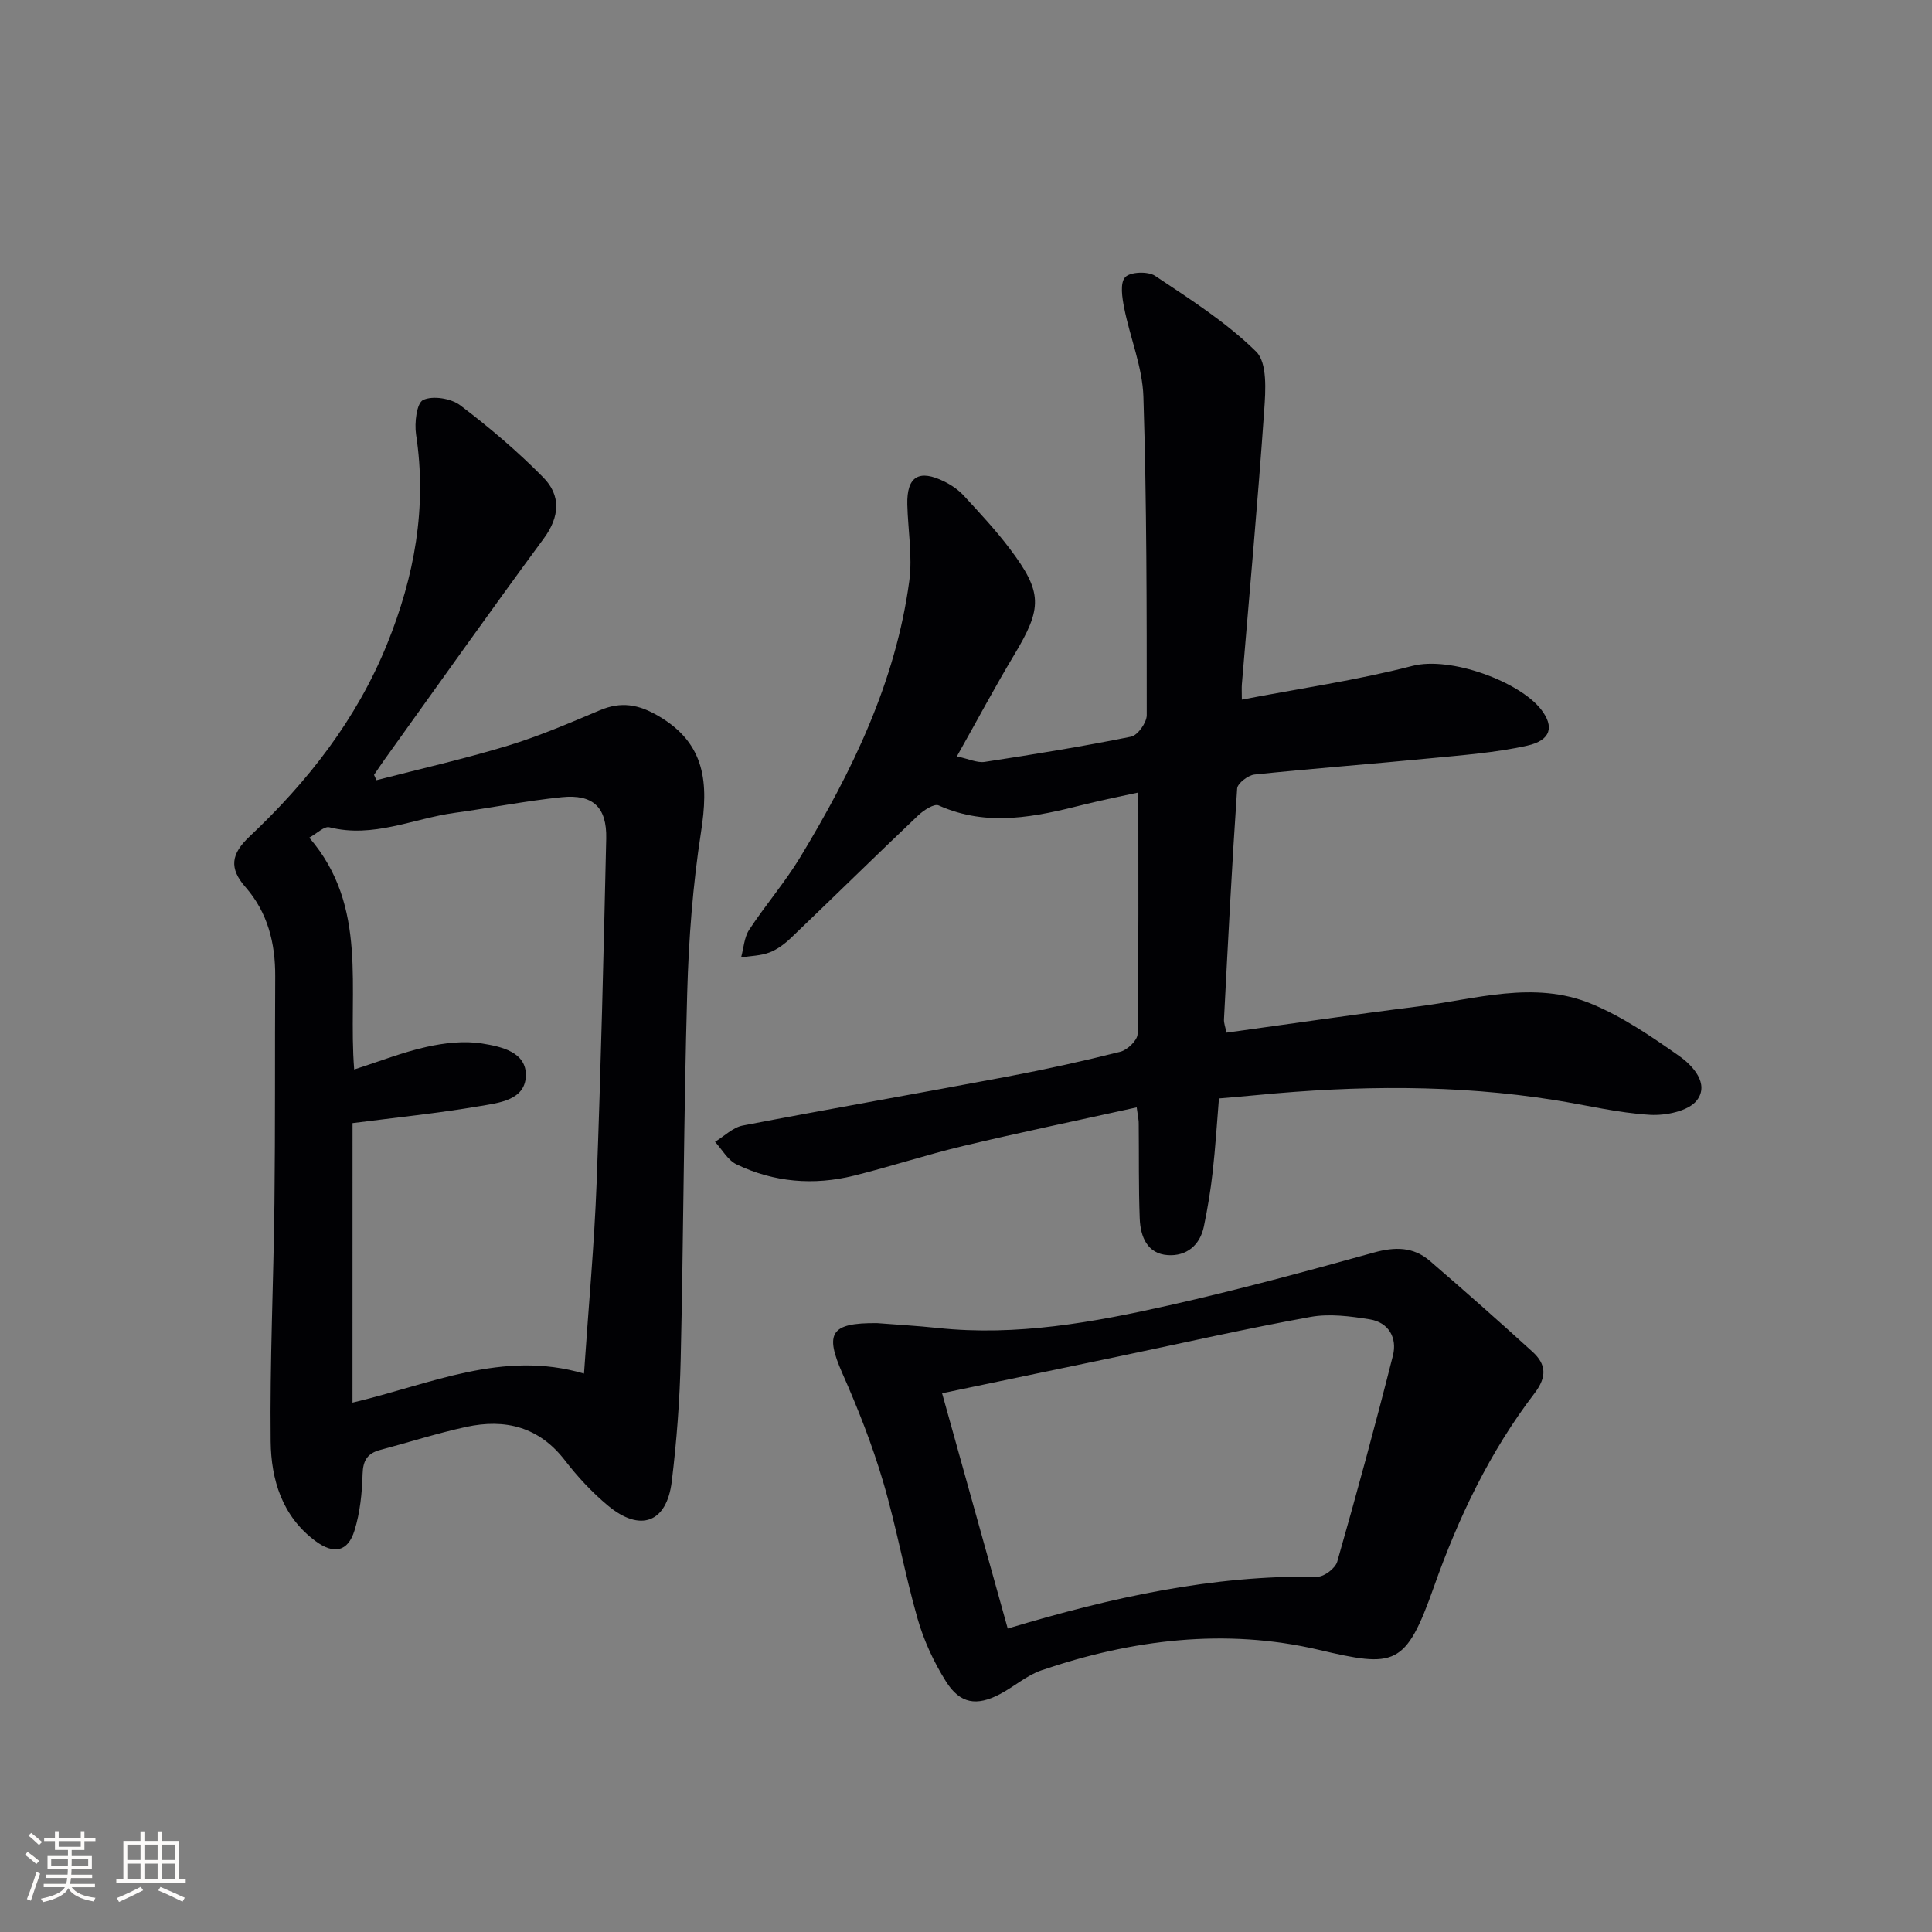 <svg enable-background="new 0 0 400 400" viewBox="0 0 400 400" xmlns="http://www.w3.org/2000/svg"><rect x="0" y="0" width="400" height="400" fill="#808080" stroke="none"/><g fill="#010104"><path d="m235.34 229.27c-12.39 2.74-24.21 5.2-35.96 8-7.58 1.81-15.01 4.26-22.58 6.14-8.32 2.06-16.56 1.39-24.31-2.34-1.81-.87-2.99-3.08-4.45-4.67 1.91-1.16 3.69-2.98 5.74-3.37 18.27-3.51 36.6-6.7 54.88-10.15 7.83-1.48 15.62-3.19 23.33-5.14 1.44-.37 3.51-2.37 3.53-3.64.24-16.45.16-32.91.16-50.02-3.25.72-7.2 1.48-11.09 2.46-10.07 2.54-20.07 4.79-30.26.21-.94-.42-3.14 1.03-4.27 2.11-8.81 8.37-17.47 16.88-26.25 25.28-1.3 1.25-2.85 2.43-4.51 3.06-1.82.69-3.89.71-5.86 1.02.53-1.92.63-4.13 1.67-5.72 3.37-5.13 7.43-9.83 10.6-15.07 10.73-17.74 19.73-36.26 22.54-57.09.7-5.18-.27-10.57-.4-15.87-.14-5.82 2.4-7.4 7.73-4.74 1.46.73 2.89 1.72 3.98 2.91 3.27 3.55 6.58 7.09 9.48 10.93 6.86 9.08 6.78 12.28.97 21.96-4.01 6.68-7.67 13.56-11.9 21.07 2.45.52 4.2 1.38 5.77 1.14 10.13-1.55 20.25-3.19 30.29-5.22 1.38-.28 3.25-2.91 3.25-4.45 0-21.97 0-43.95-.69-65.91-.19-6.16-2.76-12.23-3.98-18.39-.42-2.12-.9-5.17.2-6.37 1.03-1.13 4.72-1.27 6.2-.29 7.27 4.85 14.77 9.63 20.93 15.7 2.33 2.3 1.95 8.06 1.66 12.16-1.32 18.9-3.05 37.77-4.62 56.65-.07.81-.01 1.62-.01 3.23 12.05-2.32 23.82-4.01 35.27-6.97 7.99-2.07 22.25 3.28 26.69 9.01 2.75 3.55 2.07 6.39-2.92 7.5-6.6 1.46-13.43 1.96-20.18 2.62-12.07 1.18-24.18 2.09-36.24 3.35-1.33.14-3.51 1.81-3.59 2.89-1.09 15.92-1.9 31.86-2.73 47.8-.04.78.29 1.59.52 2.75 13.3-1.83 26.41-3.77 39.56-5.41 11.95-1.49 24.08-5.45 35.92-.59 6.47 2.66 12.45 6.76 18.22 10.81 2.87 2.01 6.31 5.78 3.7 9.19-1.72 2.24-6.45 3.21-9.73 3.01-6.59-.39-13.11-2-19.66-3.04-20.5-3.27-41.07-3.04-61.66-1.05-2.47.24-4.95.44-7.91.7-.42 5.08-.73 10.16-1.3 15.22-.42 3.79-1.05 7.56-1.82 11.29-.82 3.94-3.64 6.18-7.47 5.93-4.26-.28-5.66-3.83-5.81-7.54-.25-6.49-.14-13-.21-19.5.04-.81-.16-1.62-.42-3.55z"/><path d="m77.94 161.53c9.08-2.35 18.25-4.42 27.22-7.15 6.49-1.98 12.78-4.69 19.04-7.33 4.39-1.85 7.97-1.25 12.16 1.21 9.83 5.75 10.33 14 8.78 23.99-1.7 10.97-2.55 22.14-2.86 33.25-.72 25.3-.77 50.61-1.35 75.92-.19 8.45-.83 16.92-1.85 25.31-1.04 8.54-6.52 10.56-13.21 4.99-3.3-2.74-6.3-5.98-8.92-9.38-5.36-6.94-12.37-8.66-20.44-6.91-5.99 1.3-11.85 3.19-17.78 4.76-2.64.7-3.58 2.15-3.66 4.99-.11 3.93-.52 7.98-1.68 11.71-1.37 4.42-4.29 4.97-8.06 2.18-6.93-5.13-9.2-12.75-9.29-20.62-.19-16.43.59-32.86.78-49.3.18-15.66.07-31.32.16-46.99.04-6.89-1.56-13.25-6.15-18.49-3.47-3.95-2.96-6.89.81-10.45 12.1-11.4 22.19-24.29 28.51-39.89 5.66-13.99 8.29-28.28 5.99-43.38-.36-2.38.12-6.5 1.47-7.14 2-.94 5.77-.33 7.67 1.1 6.05 4.58 11.89 9.55 17.21 14.95 3.66 3.71 3.43 8.09.09 12.63-11.15 15.14-22 30.49-32.96 45.76-.75 1.04-1.45 2.12-2.18 3.18.16.37.33.73.5 1.1zm-4.96 128.87c16.09-3.77 31.05-10.99 47.93-6.01.95-13.97 2.13-26.69 2.61-39.45.89-23.76 1.45-47.54 1.99-71.31.15-6.51-2.74-9.24-9.21-8.58-7.42.76-14.76 2.23-22.15 3.24-8.61 1.18-16.87 5.3-25.95 2.99-1.06-.27-2.6 1.29-4.17 2.15 12.36 14.33 7.97 31.34 9.3 47.99 5.24-1.67 10.02-3.57 14.98-4.67 3.71-.83 7.76-1.3 11.47-.71 3.9.63 9.3 1.72 9.09 6.78-.21 5.02-5.71 5.53-9.61 6.2-8.6 1.47-17.29 2.35-26.27 3.51-.01 19.26-.01 38.29-.01 57.87z"/><path d="m181.6 273.94c3.67.29 8.15.54 12.6 1.01 16.27 1.72 32.13-1.16 47.84-4.69 14.23-3.2 28.33-7.02 42.39-10.93 4.38-1.22 8.18-1.22 11.6 1.72 7.17 6.18 14.26 12.45 21.26 18.82 2.81 2.56 3.05 5.15.42 8.59-9.26 12.12-15.75 25.68-20.84 40.09-5.86 16.59-8.07 16.72-23.86 13.02-19.27-4.52-38.63-2.15-57.36 4.24-3.08 1.05-5.69 3.4-8.63 4.94-4.8 2.53-8.24 2.02-11.16-2.61-2.52-4-4.59-8.47-5.89-13.02-2.69-9.4-4.38-19.08-7.16-28.45-2.25-7.6-5.18-15.04-8.39-22.3-3.67-8.33-2.54-10.52 7.18-10.43zm27.04 63.23c21.61-6.49 42.45-11.07 64.13-10.73 1.39.02 3.7-1.75 4.09-3.11 4.05-14.17 7.92-28.39 11.53-42.67.92-3.63-.85-6.86-4.78-7.5-4.04-.65-8.36-1.22-12.31-.5-13.2 2.39-26.29 5.37-39.43 8.12-12.13 2.54-24.26 5.06-36.82 7.68 4.58 16.4 9.01 32.3 13.59 48.71z"/></g><path d="m5.17 384 .55-.58c.85.61 1.65 1.24 2.4 1.87l-.59.64c-.83-.73-1.62-1.38-2.36-1.93m1.22 9.53-.82-.34c.71-1.76 1.37-3.64 1.98-5.63.24.13.5.25.76.36-.6 1.67-1.24 3.54-1.92 5.61m-.5-13.5.57-.54c.56.44 1.31 1.06 2.26 1.87l-.64.64c-.68-.66-1.41-1.32-2.19-1.97m3.25.46h2.24v-1.36h.77v1.36h4.57v-1.36h.76v1.36h2.28v.69h-2.28v1.84h-2.64v1.26h4.18v2.64h-4.21c0 .45-.02.86-.05 1.21h4.32v.69h-4.38c-.04.34-.1.75-.19 1.22h5.15v.69h-4.82c.87 1.19 2.51 1.92 4.93 2.19-.17.31-.3.57-.37.76-2.77-.49-4.52-1.41-5.26-2.76-.56 1.26-2.3 2.23-5.24 2.9-.12-.25-.26-.48-.43-.72 2.73-.55 4.38-1.34 4.96-2.38h-4.38v-.69h4.65c.1-.38.17-.79.21-1.22h-4.32v-.69h4.4c.03-.34.05-.75.05-1.21h-4.2v-2.64h4.23v-1.26h-2.69v-1.84h-2.24zm1.46 4.46v1.29h3.45c.01-.4.02-.57.01-.53v-.32-.45h-3.46zm1.55-2.59h4.57v-1.19h-4.57zm6.11 2.59h-3.42v.77c-.01.19-.01.37-.02.53h3.44z" fill="#fcfbfa"/><path d="m32.63 379.16h.82v1.98h3.54v7.89h1.46v.78h-14.37v-.78h1.46v-7.89h3.54v-1.98h.82v1.98h2.73zm-3.49 11.48.5.73c-1.61.82-3.28 1.63-5 2.41-.13-.27-.28-.55-.44-.82 1.75-.72 3.4-1.49 4.94-2.32m-2.78-5.55h2.73v-3.18h-2.73zm0 3.95h2.73v-3.2h-2.73zm3.54-3.95h2.73v-3.18h-2.73zm0 3.95h2.73v-3.2h-2.73zm7.89 4.68c-1.84-.92-3.51-1.7-5.02-2.32l.45-.73c1.89.8 3.57 1.55 5.04 2.23zm-1.62-11.81h-2.73v3.18h2.73zm-2.73 7.13h2.73v-3.2h-2.73z" fill="#fcfbfa"/></svg>